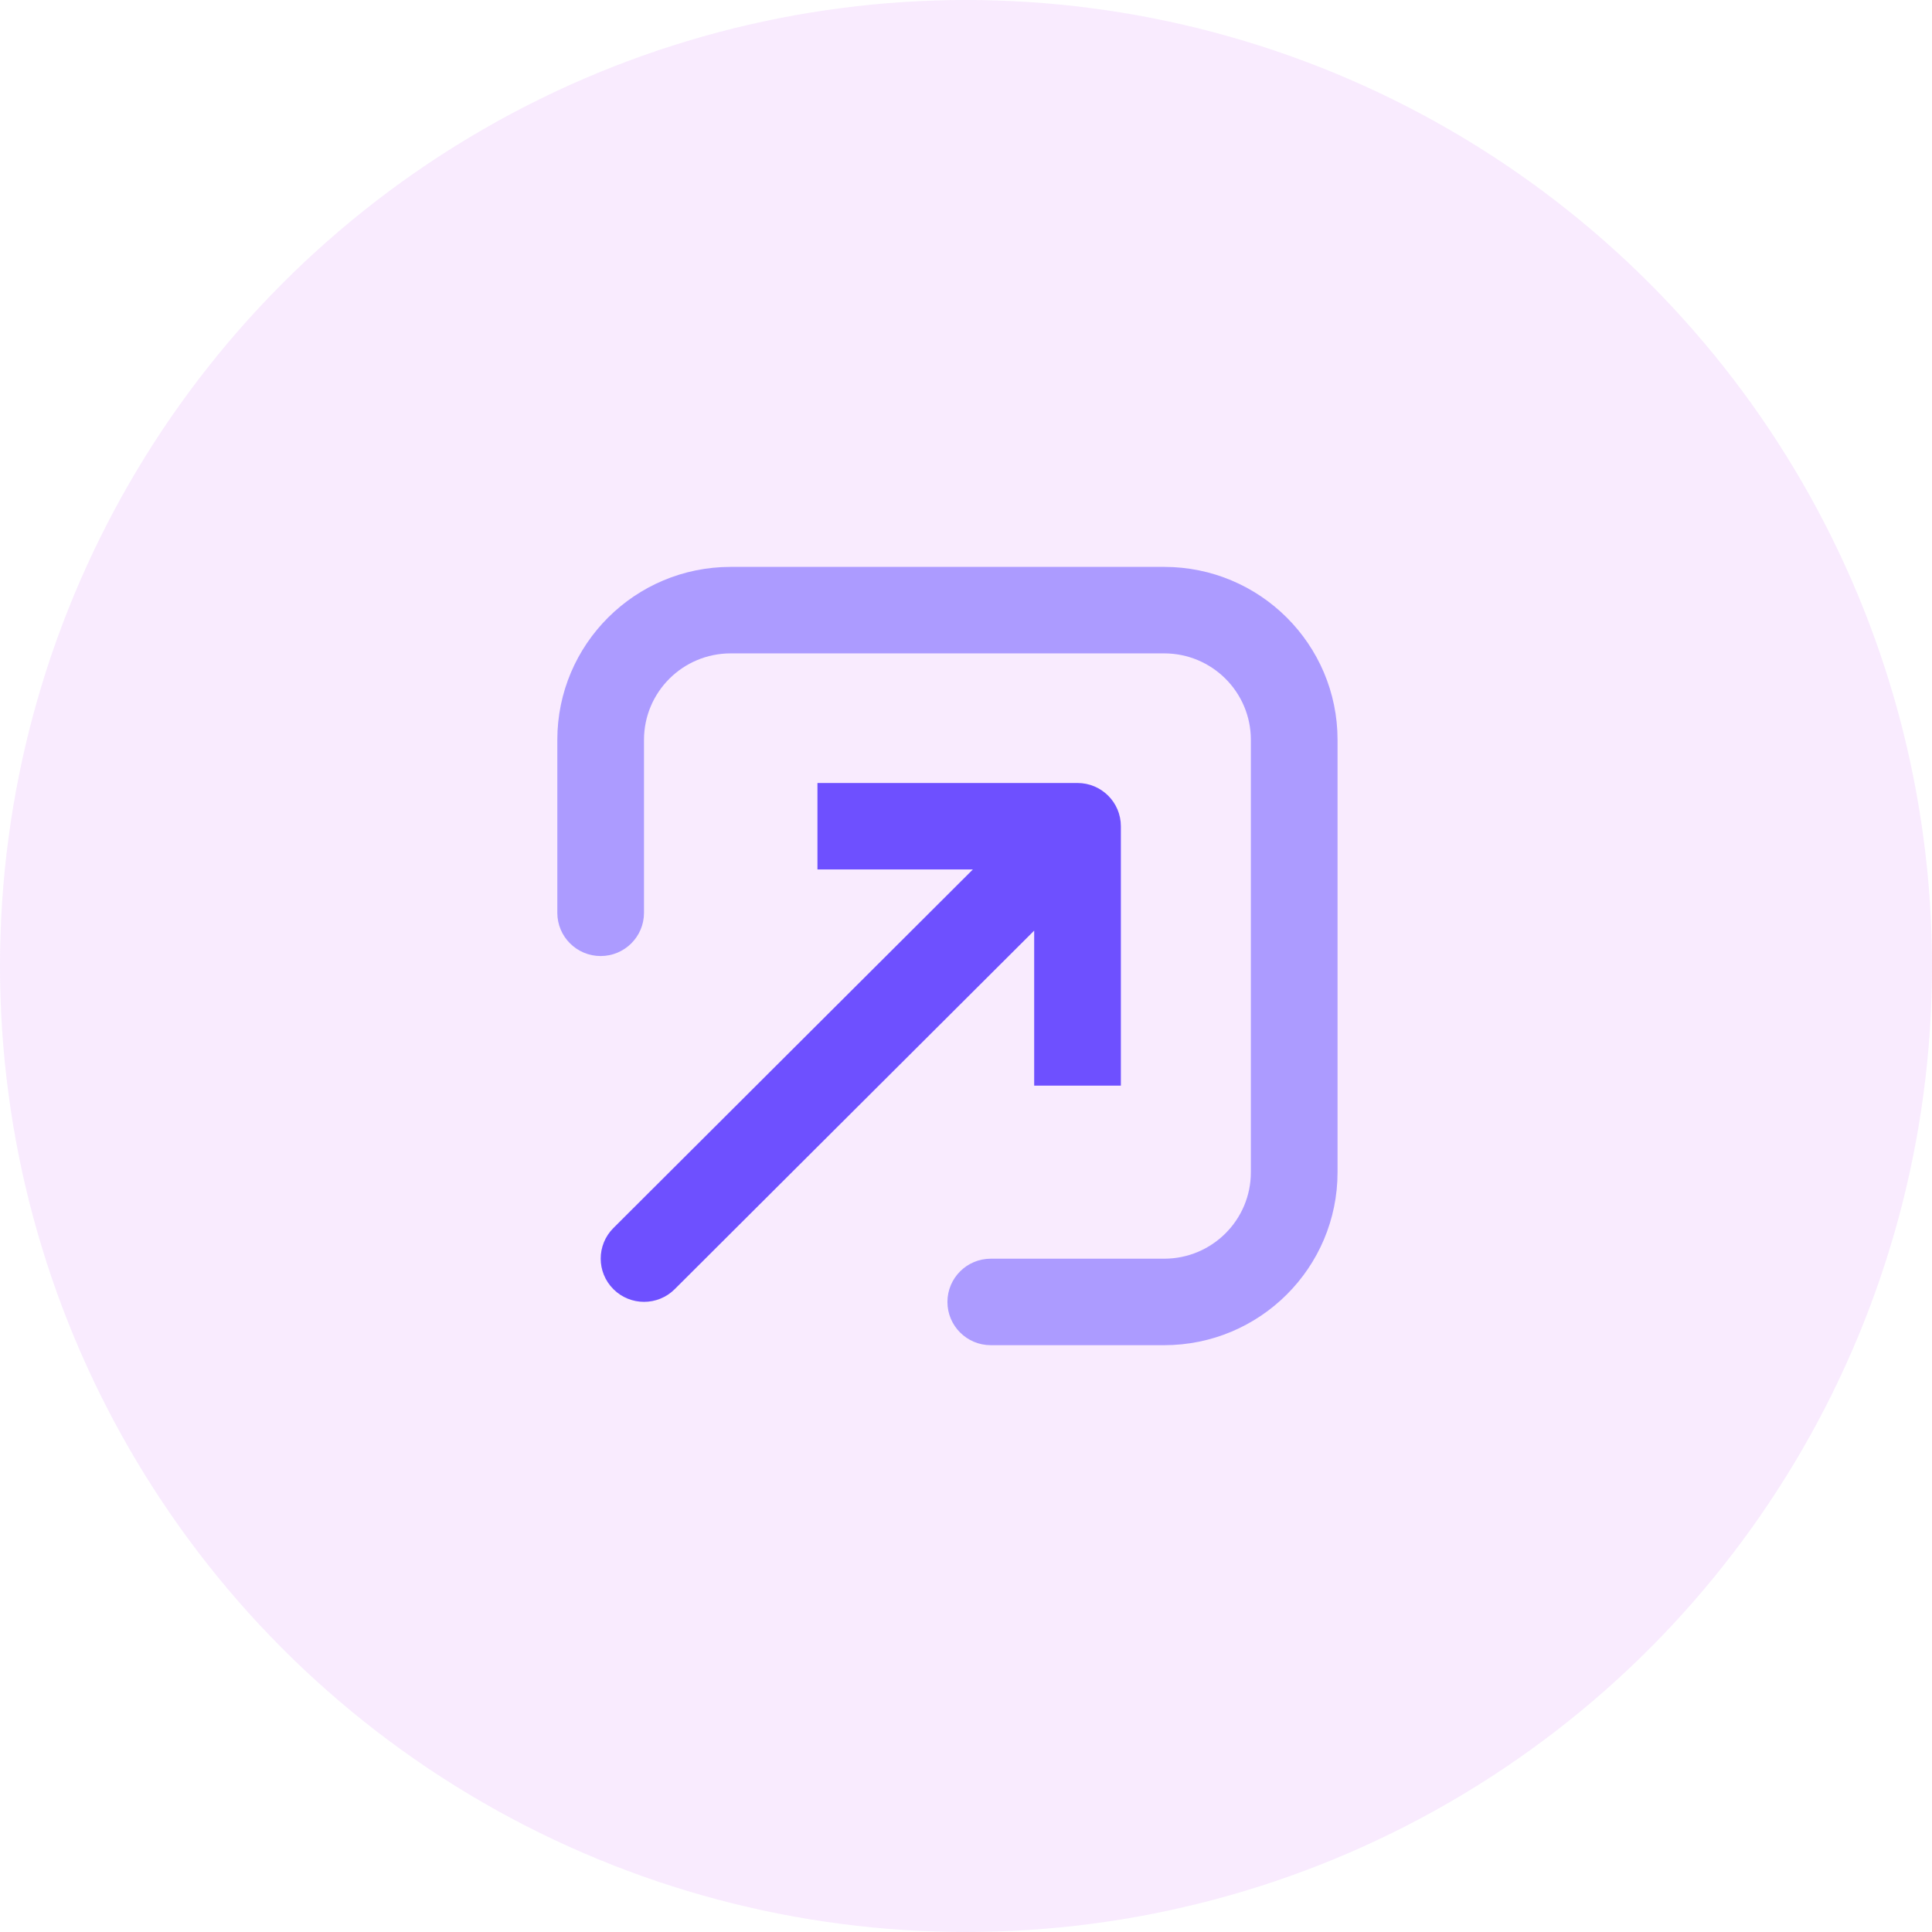 <svg width="90" height="90" viewBox="0 0 90 90" fill="none" xmlns="http://www.w3.org/2000/svg">
<g opacity="0.9" filter="url(#filter0_b_2724_5326)">
<circle cx="45" cy="45" r="45" fill="#F8E9FE"/>
</g>
<path fill-rule="evenodd" clip-rule="evenodd" d="M28.575 57.206C27.786 57.993 27.786 59.268 28.575 60.055C29.363 60.842 30.642 60.842 31.43 60.055L48.176 43.352V50.574H52.214V38.489C52.214 37.376 51.31 36.475 50.195 36.475H38.08V40.503H45.32L28.575 57.206Z" fill="#6E50FF"/>
<path fill-rule="evenodd" clip-rule="evenodd" d="M25.962 34.465C25.962 30.015 29.578 26.408 34.039 26.408H54.231C58.692 26.408 62.308 30.015 62.308 34.465V54.607C62.308 59.056 58.692 62.664 54.231 62.664H46.154C45.039 62.664 44.135 61.762 44.135 60.65C44.135 59.537 45.039 58.635 46.154 58.635H54.231C56.462 58.635 58.27 56.832 58.27 54.607V34.465C58.27 32.24 56.462 30.437 54.231 30.437H34.039C31.808 30.437 30 32.24 30 34.465V42.522C30 43.634 29.096 44.536 27.981 44.536C26.866 44.536 25.962 43.634 25.962 42.522V34.465Z" fill="#AC9BFF"/>
<defs>
<filter id="filter0_b_2724_5326" x="-4" y="-4" width="98" height="98" filterUnits="userSpaceOnUse" color-interpolation-filters="sRGB">
<feFlood flood-opacity="0" result="BackgroundImageFix"/>
<feGaussianBlur in="BackgroundImageFix" stdDeviation="2"/>
<feComposite in2="SourceAlpha" operator="in" result="effect1_backgroundBlur_2724_5326"/>
<feBlend mode="normal" in="SourceGraphic" in2="effect1_backgroundBlur_2724_5326" result="shape"/>
</filter>
</defs>
</svg>
